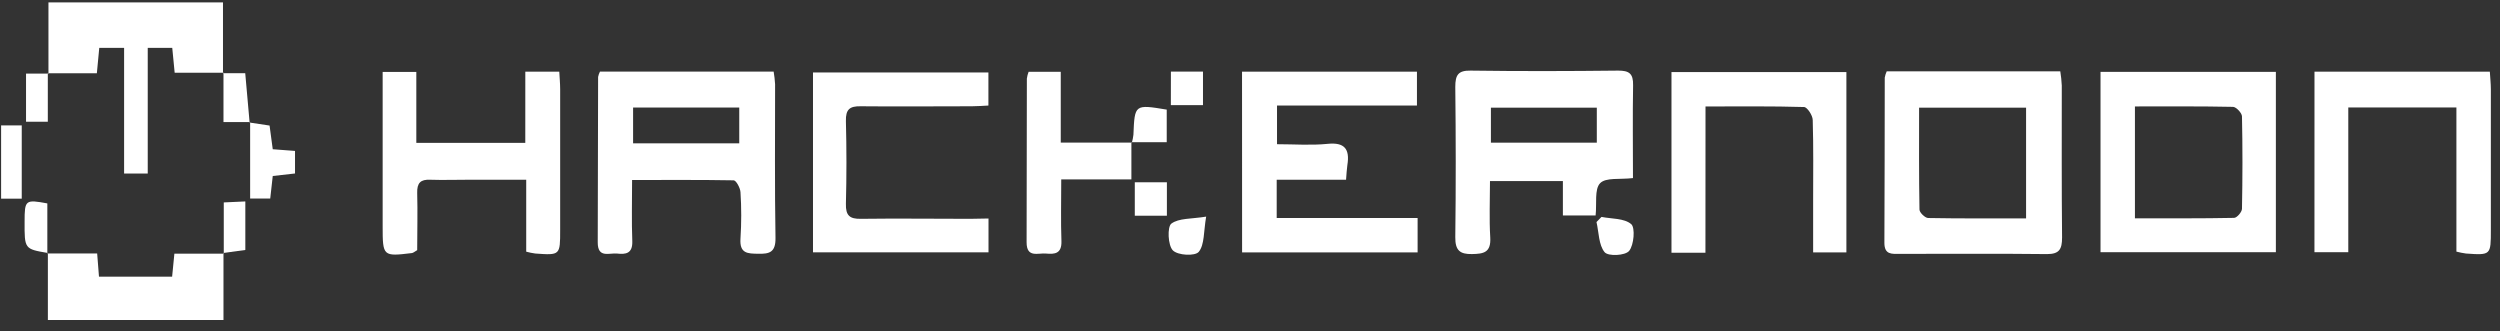 <svg width="181" height="24" viewBox="0 0 181 24" fill="none" xmlns="http://www.w3.org/2000/svg">
<rect x="0" y="0" width="181" height="24" fill="#333333" stroke="none"/>
<g clip-path="url(#clip0_908_18734)">
<path d="M45.763 13.032C45.763 14.6 45.723 16.028 45.778 17.45C45.813 18.367 45.297 18.427 44.682 18.358C44.118 18.296 43.271 18.72 43.276 17.544C43.289 13.556 43.289 9.569 43.303 5.57C43.329 5.436 43.374 5.306 43.437 5.186H56.013C56.064 5.488 56.099 5.793 56.117 6.099C56.117 9.808 56.084 13.523 56.146 17.225C56.163 18.288 55.686 18.387 54.896 18.372C54.143 18.358 53.531 18.372 53.611 17.264C53.683 16.147 53.683 15.027 53.611 13.911C53.593 13.604 53.296 13.061 53.119 13.056C50.703 13.013 48.3 13.032 45.763 13.032ZM53.522 10.376V7.785H45.836V10.376H53.522Z" fill="white"/>
<path d="M152.078 5.201H164.773V18.257H152.078V5.201ZM154.569 7.706V15.805C157.019 15.805 159.383 15.822 161.748 15.774C161.951 15.774 162.314 15.352 162.319 15.12C162.363 12.888 162.367 10.656 162.319 8.427C162.319 8.187 161.902 7.742 161.672 7.737C159.342 7.687 157.012 7.706 154.569 7.706Z" fill="white"/>
<path d="M136.598 5.165H149.165C149.22 5.506 149.256 5.851 149.273 6.197C149.273 9.863 149.257 13.53 149.294 17.199C149.294 18.059 149.082 18.396 148.203 18.396C144.643 18.355 141.081 18.382 137.522 18.38C136.983 18.38 136.426 18.459 136.43 17.577C136.453 13.592 136.446 9.605 136.456 5.62C136.484 5.462 136.532 5.309 136.598 5.165ZM146.688 15.81V7.797H138.942C138.942 10.316 138.926 12.744 138.97 15.173C138.97 15.388 139.375 15.779 139.596 15.784C141.919 15.827 144.252 15.81 146.679 15.81H146.688Z" fill="white"/>
<path d="M89.923 5.191H102.587V7.641H92.456V10.441C93.699 10.441 94.924 10.536 96.128 10.414C97.333 10.292 97.74 10.778 97.549 11.952C97.503 12.261 97.491 12.574 97.455 13.013H92.433V15.784H102.635V18.274H89.928L89.923 5.191Z" fill="white"/>
<path d="M118.227 12.893C117.267 13.01 116.263 12.833 115.846 13.267C115.43 13.7 115.616 14.742 115.522 15.601H113.153V13.111H107.875C107.875 14.49 107.813 15.839 107.894 17.182C107.961 18.291 107.413 18.379 106.57 18.394C105.727 18.408 105.352 18.154 105.363 17.175C105.409 13.544 105.403 9.914 105.363 6.283C105.363 5.419 105.582 5.1 106.464 5.112C110.028 5.162 113.601 5.153 117.156 5.112C117.93 5.112 118.255 5.306 118.236 6.171C118.197 8.398 118.227 10.623 118.227 12.893ZM107.942 10.33H115.609V7.797H107.942V10.33Z" fill="white"/>
<path d="M38.033 5.189H40.492C40.515 5.625 40.556 6.046 40.556 6.468C40.556 9.862 40.556 13.256 40.556 16.65C40.556 18.483 40.556 18.485 38.754 18.355C38.532 18.325 38.313 18.28 38.098 18.221V13.013H33.909C32.988 13.013 32.067 13.044 31.146 13.013C30.456 12.982 30.184 13.238 30.205 13.971C30.244 15.362 30.205 16.753 30.205 18.111C30.016 18.219 29.922 18.31 29.82 18.322C27.727 18.576 27.704 18.561 27.704 16.385V5.208H30.142V10.342H38.031L38.033 5.189Z" fill="white"/>
<path d="M123.474 18.296H121.015V5.217H133.679V18.272H131.271V14.555C131.271 12.601 131.301 10.644 131.241 8.692C131.241 8.357 130.842 7.756 130.616 7.749C128.284 7.679 125.952 7.708 123.479 7.708L123.474 18.296Z" fill="white"/>
<path d="M167.569 5.191H180.264C180.29 5.625 180.336 6.044 180.338 6.463C180.338 9.857 180.338 13.251 180.338 16.643C180.338 18.478 180.338 18.48 178.535 18.355C178.302 18.323 178.072 18.277 177.844 18.217V7.782H170.016V18.257H167.566L167.569 5.191Z" fill="white"/>
<path d="M71.568 15.819V18.269H58.861V5.246H71.561V7.641C71.172 7.66 70.767 7.694 70.364 7.694C67.682 7.694 64.999 7.722 62.305 7.694C61.52 7.682 61.221 7.914 61.244 8.771C61.295 10.764 61.295 12.76 61.244 14.758C61.221 15.618 61.534 15.853 62.31 15.843C64.953 15.807 67.606 15.843 70.242 15.843L71.568 15.819Z" fill="white"/>
<path d="M16.18 5.268H12.646C12.584 4.631 12.531 4.092 12.471 3.464H10.696V12.565H8.985V3.464H7.187L7.012 5.306H3.466L3.508 5.347V0.176H16.144V5.328L16.18 5.268Z" fill="white"/>
<path d="M16.18 18.32V23.169H3.466V18.315L3.434 18.353H7.035L7.166 20.029H12.462L12.625 18.367H16.208L16.18 18.32Z" fill="white"/>
<path d="M81.913 10.294V12.989H76.834C76.834 14.605 76.797 16.032 76.848 17.457C76.878 18.372 76.355 18.415 75.74 18.358C75.171 18.298 74.324 18.703 74.326 17.541C74.326 13.59 74.333 9.64 74.345 5.692C74.368 5.522 74.41 5.355 74.472 5.196H76.799V10.326H81.948L81.913 10.294Z" fill="white"/>
<path d="M18.057 8.87L19.517 9.09L19.747 10.805L21.359 10.927V12.56L19.747 12.742L19.565 14.373H18.11V8.838L18.057 8.87Z" fill="white"/>
<path d="M1.574 14.385H0.08V9.078H1.574V14.385Z" fill="white"/>
<path d="M84.773 5.184H87.096V7.612H84.77L84.773 5.184Z" fill="white"/>
<path d="M18.087 8.838H16.18V5.258L16.144 5.299H17.755C17.868 6.566 17.967 7.715 18.071 8.862L18.087 8.838Z" fill="white"/>
<path d="M81.948 10.326C82.001 10.139 82.038 9.947 82.06 9.753C82.15 7.552 82.148 7.552 84.471 7.936V10.297H81.915L81.948 10.326Z" fill="white"/>
<path d="M84.483 15.618H82.159V13.197H84.483V15.618Z" fill="white"/>
<path d="M16.201 18.358V14.655L17.762 14.584V18.097L16.169 18.317L16.201 18.358Z" fill="white"/>
<path d="M87.326 15.683C87.137 16.763 87.213 17.716 86.792 18.231C86.525 18.559 85.277 18.494 84.915 18.128C84.554 17.762 84.503 16.423 84.805 16.191C85.351 15.784 86.253 15.86 87.326 15.683Z" fill="white"/>
<path d="M115.948 15.704C116.684 15.853 117.589 15.791 118.101 16.229C118.398 16.485 118.299 17.742 117.949 18.166C117.663 18.511 116.431 18.571 116.173 18.257C115.743 17.74 115.759 16.82 115.586 16.076L115.948 15.704Z" fill="white"/>
<path d="M3.462 5.287V8.814H1.885V5.33H3.496L3.462 5.287Z" fill="white"/>
<path d="M3.457 18.315C1.772 18.027 1.772 18.027 1.781 16.044C1.781 14.473 1.836 14.433 3.427 14.727V18.351L3.457 18.315Z" fill="white"/>
</g>
<defs>
<clipPath id="clip0_908_18734">
<rect width="180.261" height="23.012" fill="white" transform="translate(0.08 0.157)"/>
</clipPath>
</defs>
</svg>
